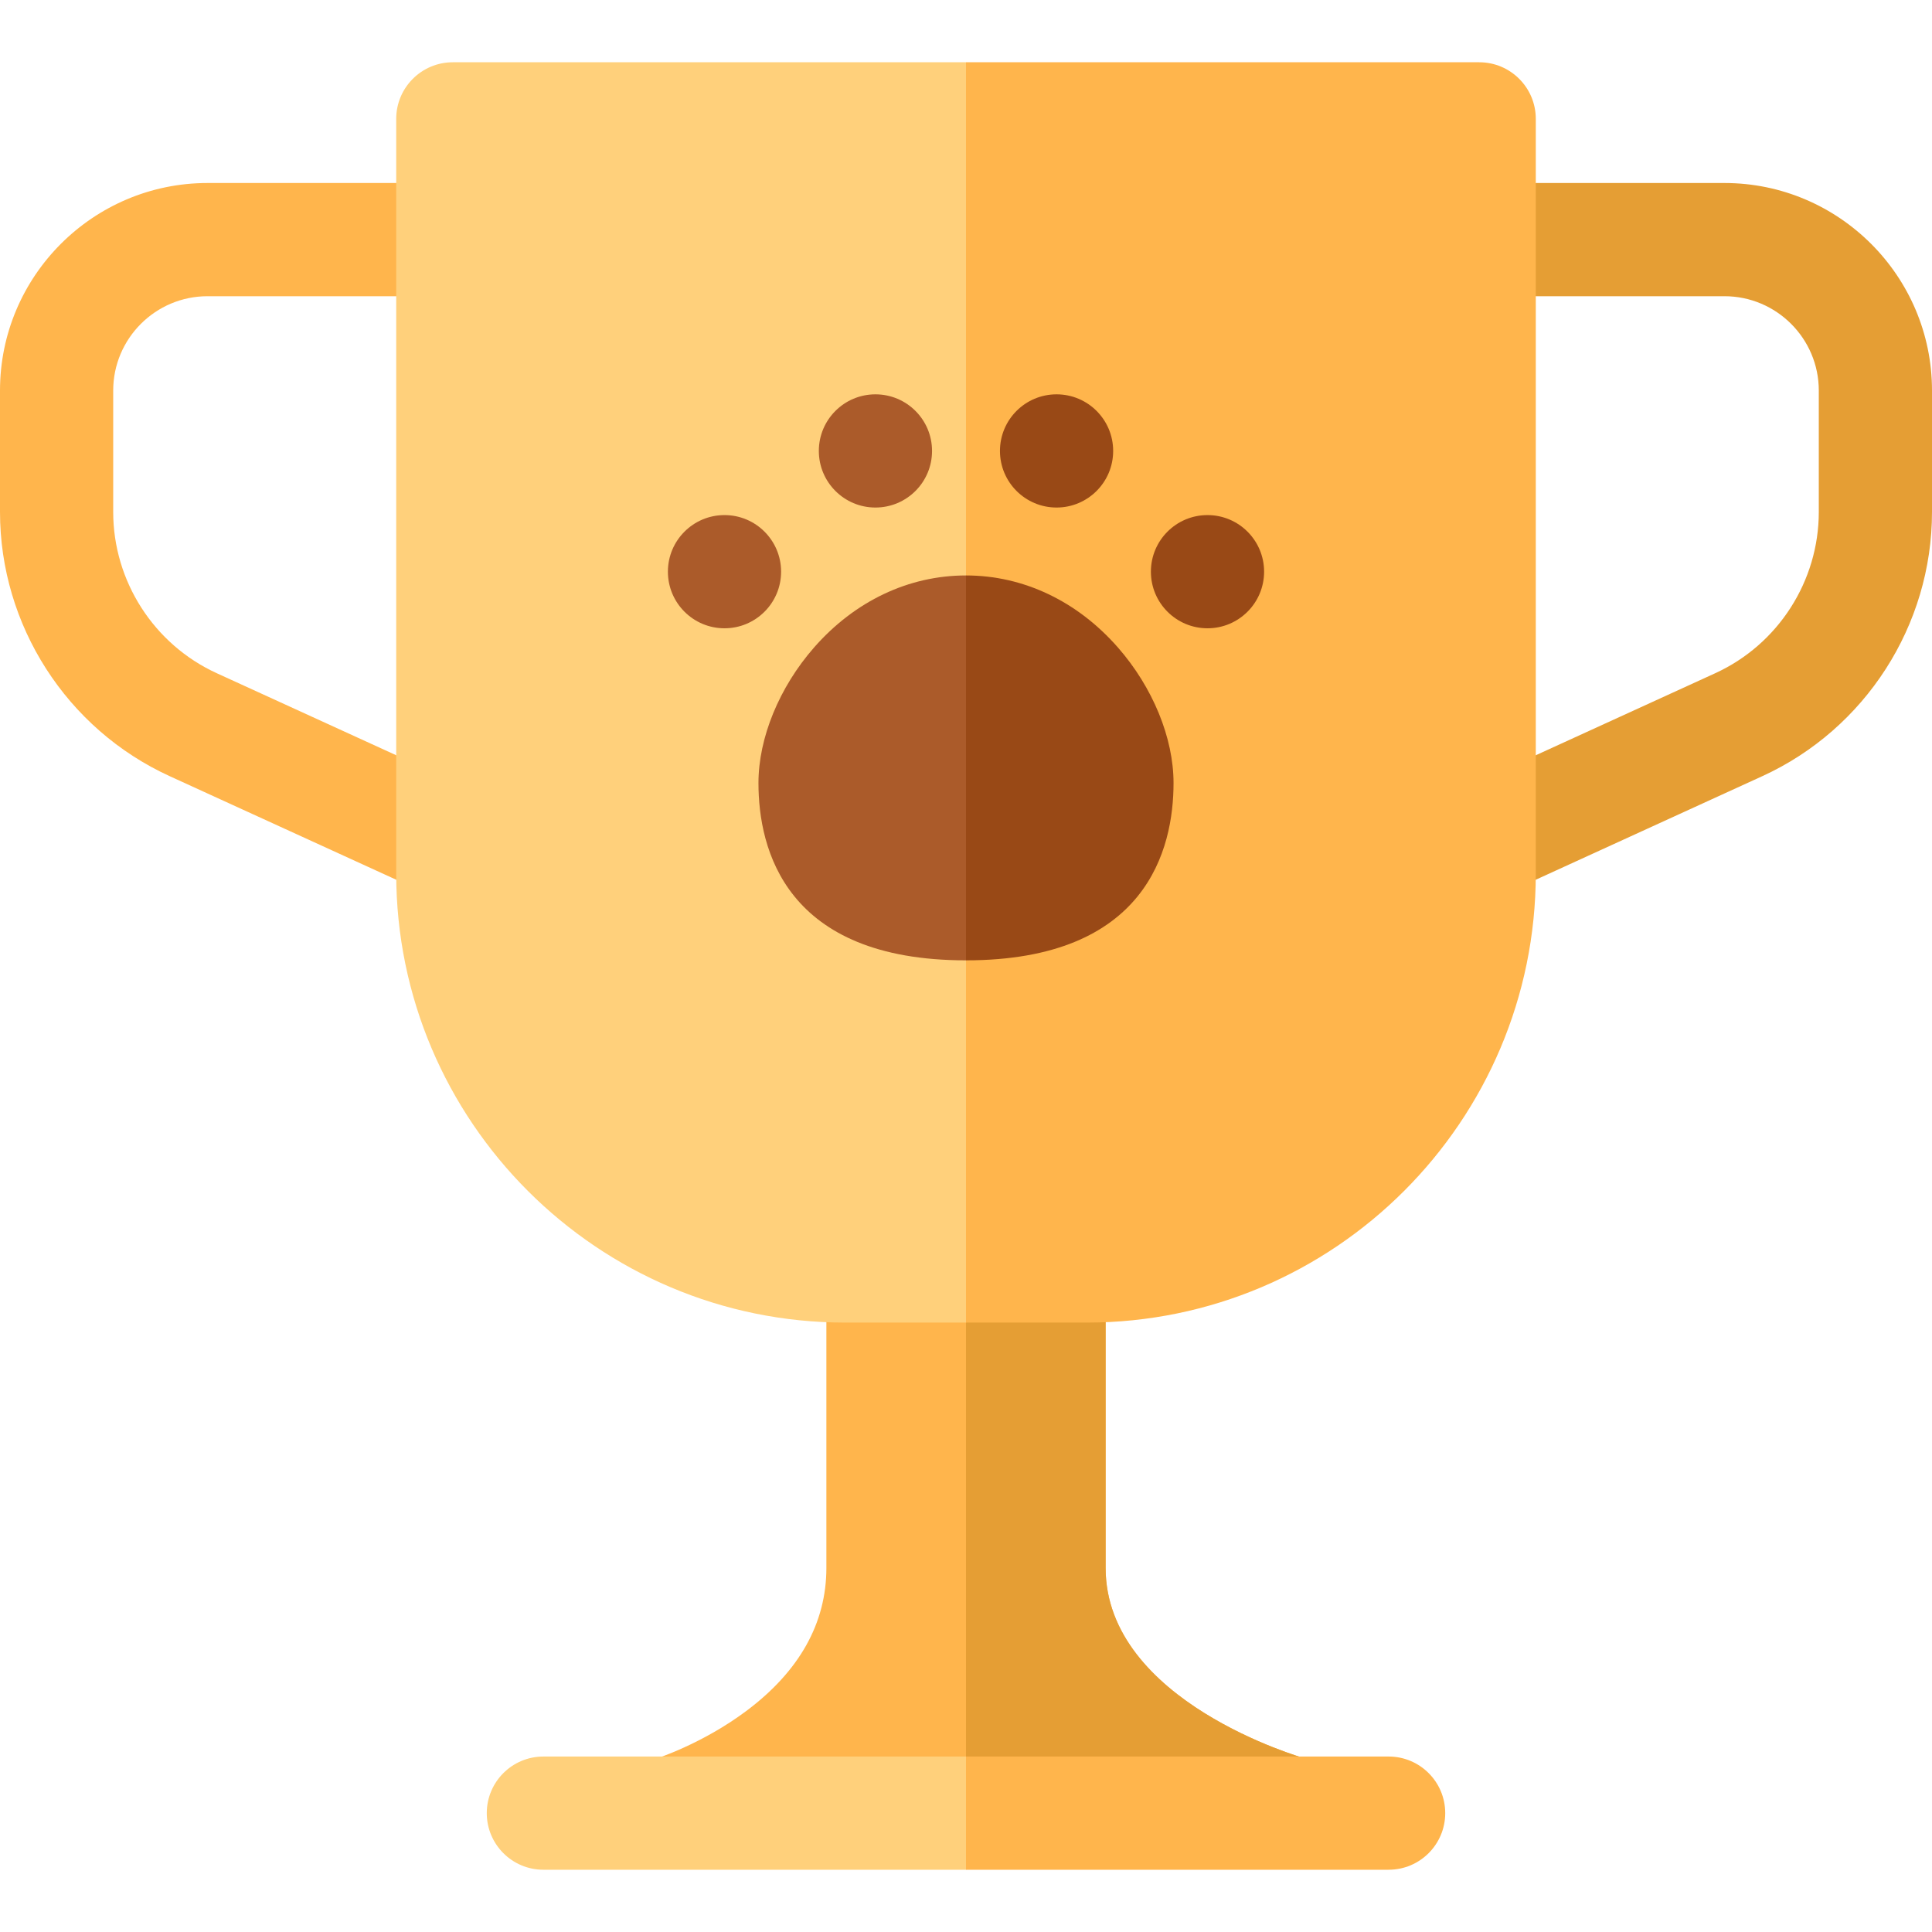 <svg id="Capa_1" enable-background="new 0 0 512 512" height="512" viewBox="0 0 512 512" width="512" xmlns="http://www.w3.org/2000/svg"><g><g><path d="m392.009 238.503c-5.691 0-11.131-3.254-13.651-8.767-3.444-7.534-.128-16.434 7.406-19.878l68.777-31.441c16.681-7.625 27.459-24.404 27.459-42.746v-32.171c0-13.785-11.215-25-25-25h-65c-8.284 0-15-6.716-15-15s6.716-15 15-15h65c30.327 0 55 24.673 55 55v32.171c0 30.048-17.658 57.537-44.986 70.03l-68.777 31.441c-2.022.924-4.142 1.361-6.228 1.361z" fill="#e59e34"/></g><g><path d="m119.991 238.503c-2.086.001-4.205-.437-6.227-1.361l-68.777-31.441c-27.329-12.493-44.987-39.981-44.987-70.03v-32.171c0-30.327 24.673-55 55-55h65c8.284 0 15 6.716 15 15s-6.716 15-15 15h-65c-13.785 0-25 11.215-25 25v32.171c0 18.341 10.778 35.12 27.459 42.746l68.777 31.441c7.534 3.444 10.85 12.344 7.406 19.878-2.52 5.513-7.961 8.767-13.651 8.767z" fill="#ffb54c"/></g><g><path d="m345.851 466.003c-.529-.141-52.851-15.031-52.851-50.503v-80c0-8.284-6.716-15-15-15h-44c-8.284 0-15 6.716-15 15v80c0 14.639-7.147 27.404-21.243 37.94-11.788 8.811-24.041 12.684-24.115 12.707-7.113 2.159-11.571 9.203-10.48 16.556l193.711-.261c.976-7.47-3.741-14.506-11.022-16.439z" fill="#ffb54c"/></g><g><path d="m345.851 466.003c-.529-.141-52.851-15.031-52.851-50.503v-80c0-8.284-6.716-15-15-15h-22v162.078l100.874-.136c.975-7.47-3.742-14.506-11.023-16.439z" fill="#e59e34"/></g><g><path d="m256 495.5h-112c-8.28 0-15-6.72-15-15s6.72-15 15-15h112s21.33 16.27 0 30z" fill="#ffd07b"/></g><g><path d="m368 465.5h-112v30h112c8.284 0 15-6.716 15-15s-6.716-15-15-15z" fill="#ffb54c"/></g><g><path d="m256 350.5h-32c-65.62 0-119-53.38-119-119v-200c0-8.28 6.72-15 15-15h136s78.71 189 0 334z" fill="#ffd07b"/></g><g><path d="m392 16.5h-136v334h32c65.617 0 119-53.383 119-119v-200c0-8.284-6.716-15-15-15z" fill="#ffb54c"/></g><g><circle cx="280" cy="119.502" fill="#994916" r="15"/></g><g><circle cx="232" cy="119.502" fill="#ab5b2a" r="15"/></g><g><circle cx="192" cy="151.502" fill="#ab5b2a" r="15"/></g><g><circle cx="320" cy="151.502" fill="#994916" r="15"/></g><g><path d="m256 254.5c-47.85 0-55-29.45-55-47 0-11.94 5.5-25.35 14.71-35.88 10.79-12.33 25.1-19.12 40.29-19.12 0 0 35.07 57.82 0 102z" fill="#ab5b2a"/></g><g><path d="m296.289 171.623c-10.79-12.332-25.099-19.123-40.289-19.123v102c47.854 0 55-29.447 55-47 0-11.938-5.5-25.35-14.711-35.877z" fill="#994916"/></g></g></svg>
